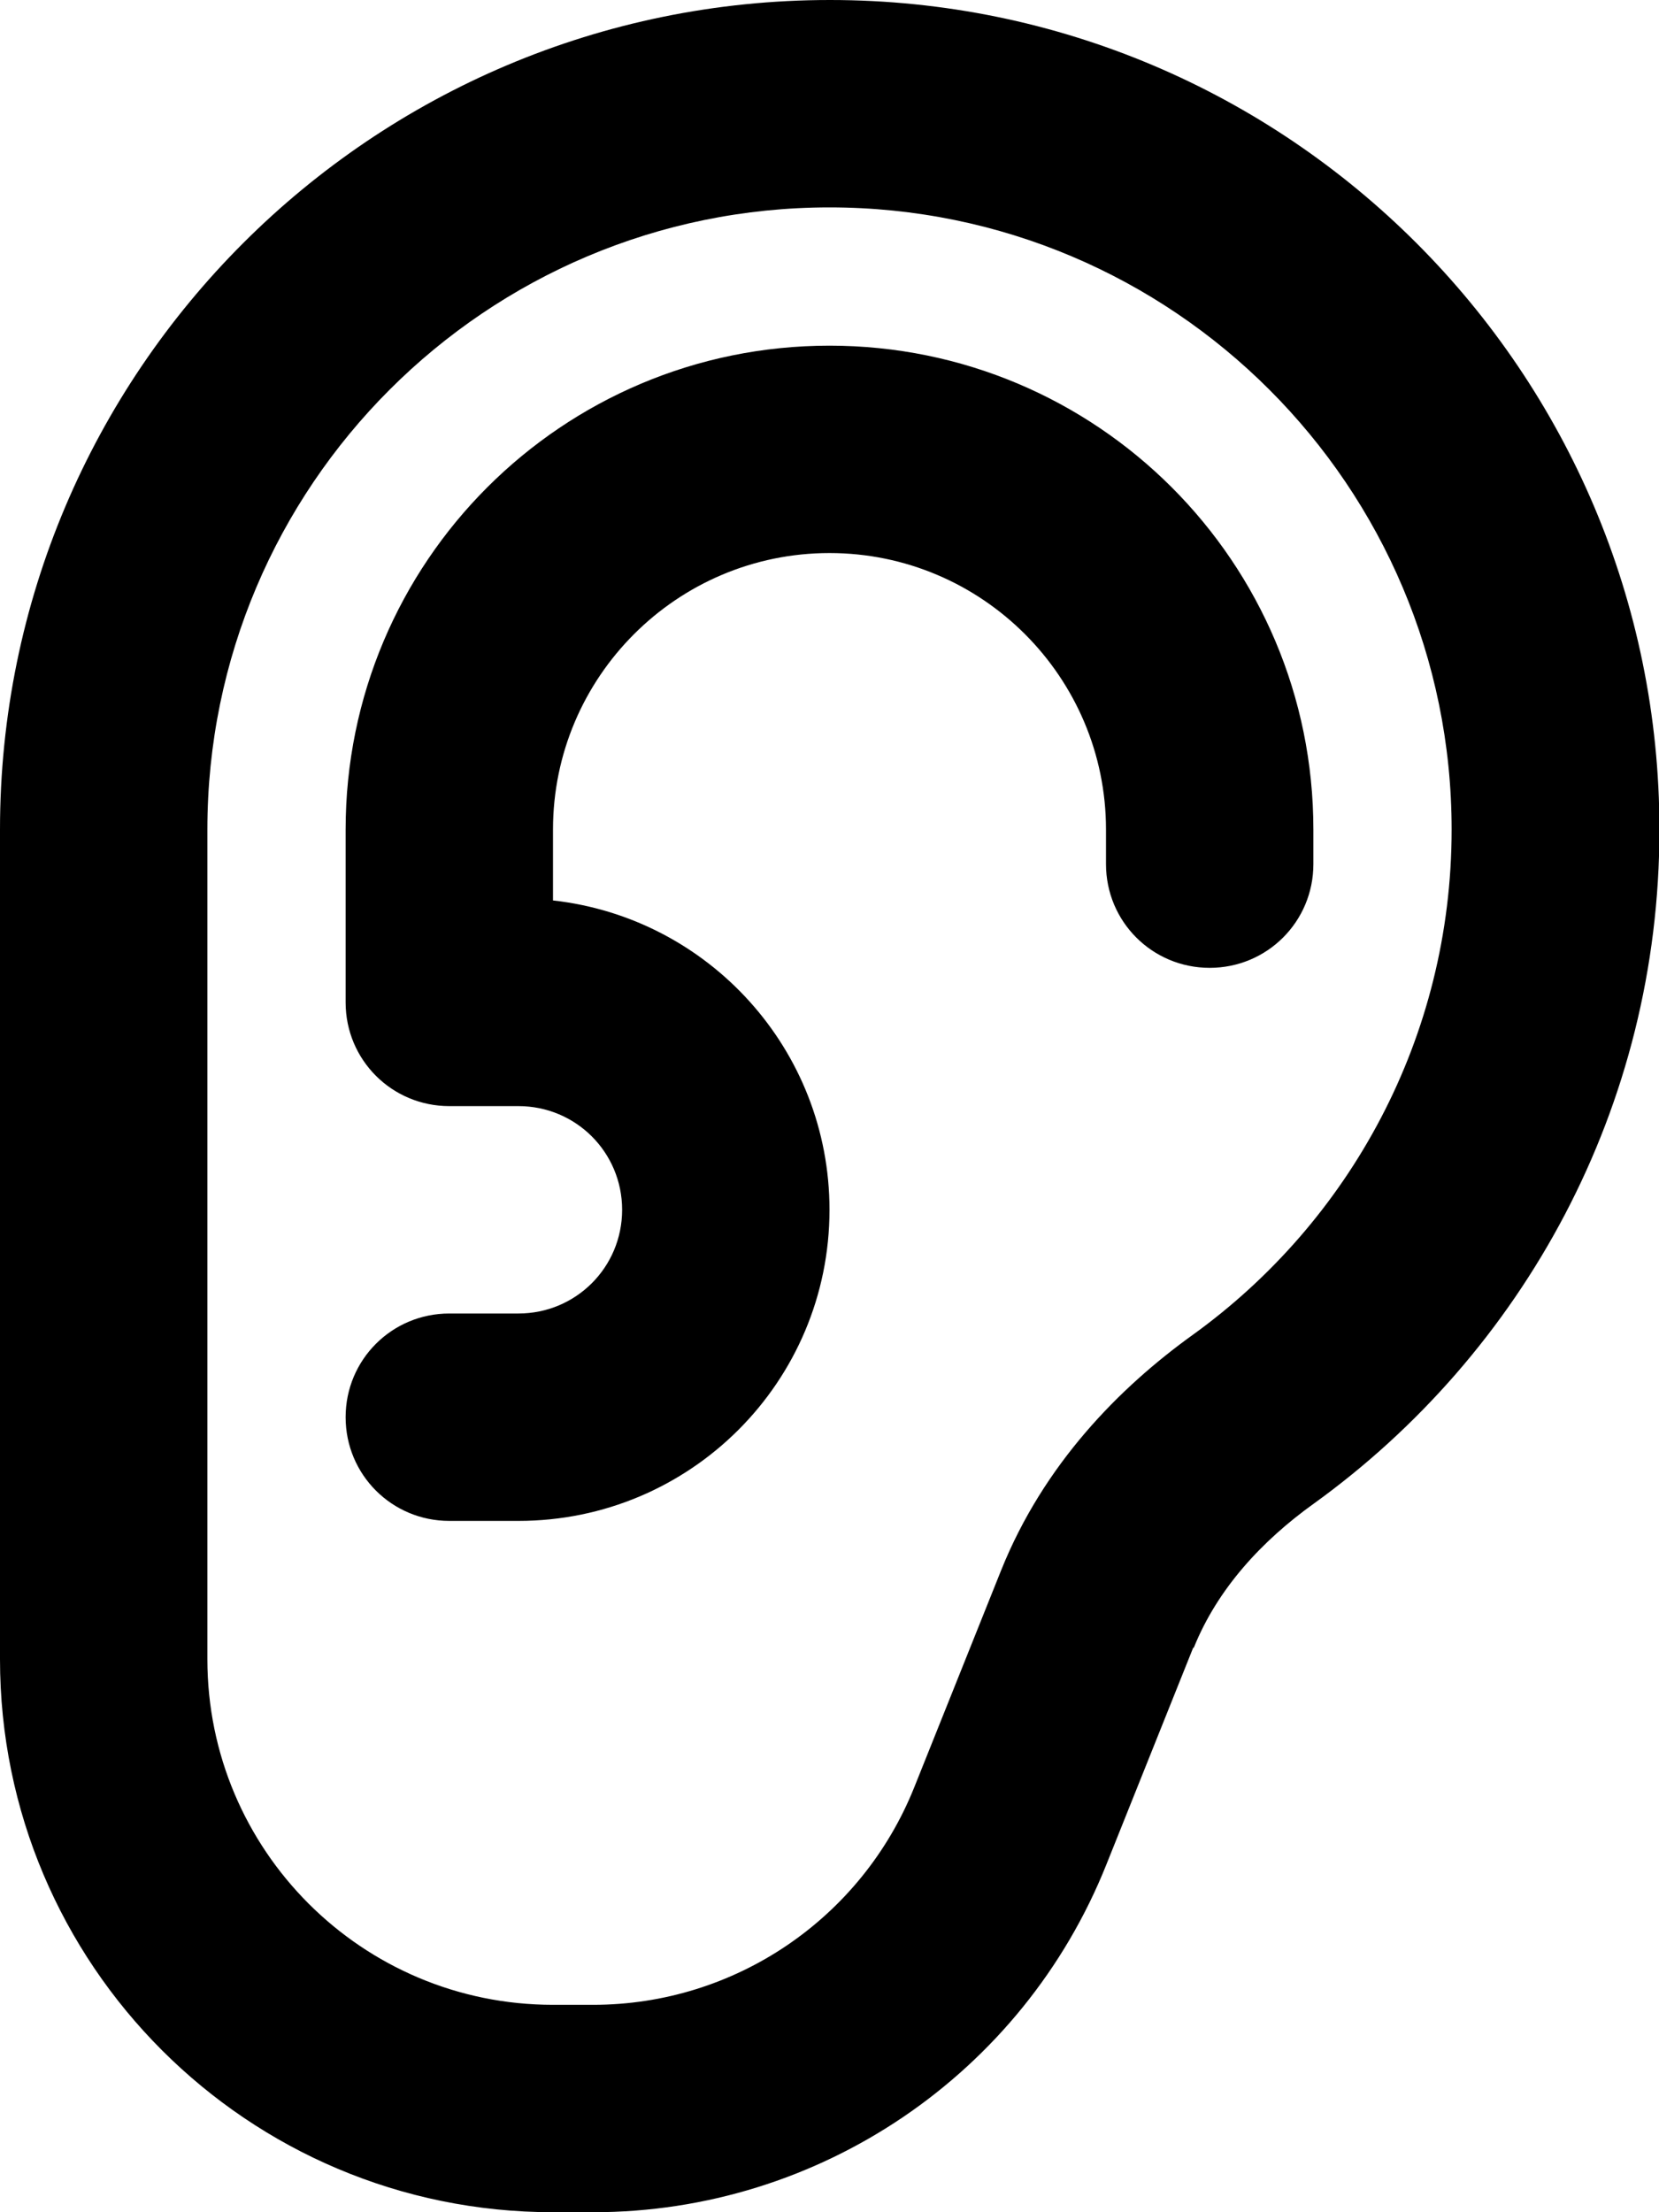 <svg fill="currentColor" xmlns="http://www.w3.org/2000/svg" viewBox="0 0 384 512"><!--! Font Awesome Pro 7.1.0 by @fontawesome - https://fontawesome.com License - https://fontawesome.com/license (Commercial License) Copyright 2025 Fonticons, Inc. --><path fill="currentColor" d="M336 192c0 48.1-23.6 90.8-60 117-16.8 12.1-34.4 29.8-44.3 54.5l-20.1 50.2c-12.2 30.4-41.6 50.3-74.3 50.3l-9.3 0c-44.2 0-80-35.8-80-80l0-192c0-79.5 64.5-144 144-144s144 64.5 144 144zM276.3 381.4c5.5-13.7 15.8-24.8 27.8-33.4 48.4-34.9 80-91.7 80-156 0-106-86-192-192-192S0 86 0 192L0 384c0 70.7 57.3 128 128 128l9.3 0c52.3 0 99.4-31.9 118.8-80.5l20.1-50.2zM128 192c0-35.3 28.7-64 64-64s64 28.7 64 64l0 8c0 13.3 10.7 24 24 24s24-10.7 24-24l0-8c0-61.9-50.1-112-112-112S80 130.1 80 192l0 40c0 13.3 10.7 24 24 24l16 0c13.3 0 24 10.7 24 24s-10.7 24-24 24l-16 0c-13.3 0-24 10.7-24 24s10.7 24 24 24l16 0c39.8 0 72-32.2 72-72 0-37.1-28-67.6-64-71.6l0-16.4z"/></svg>